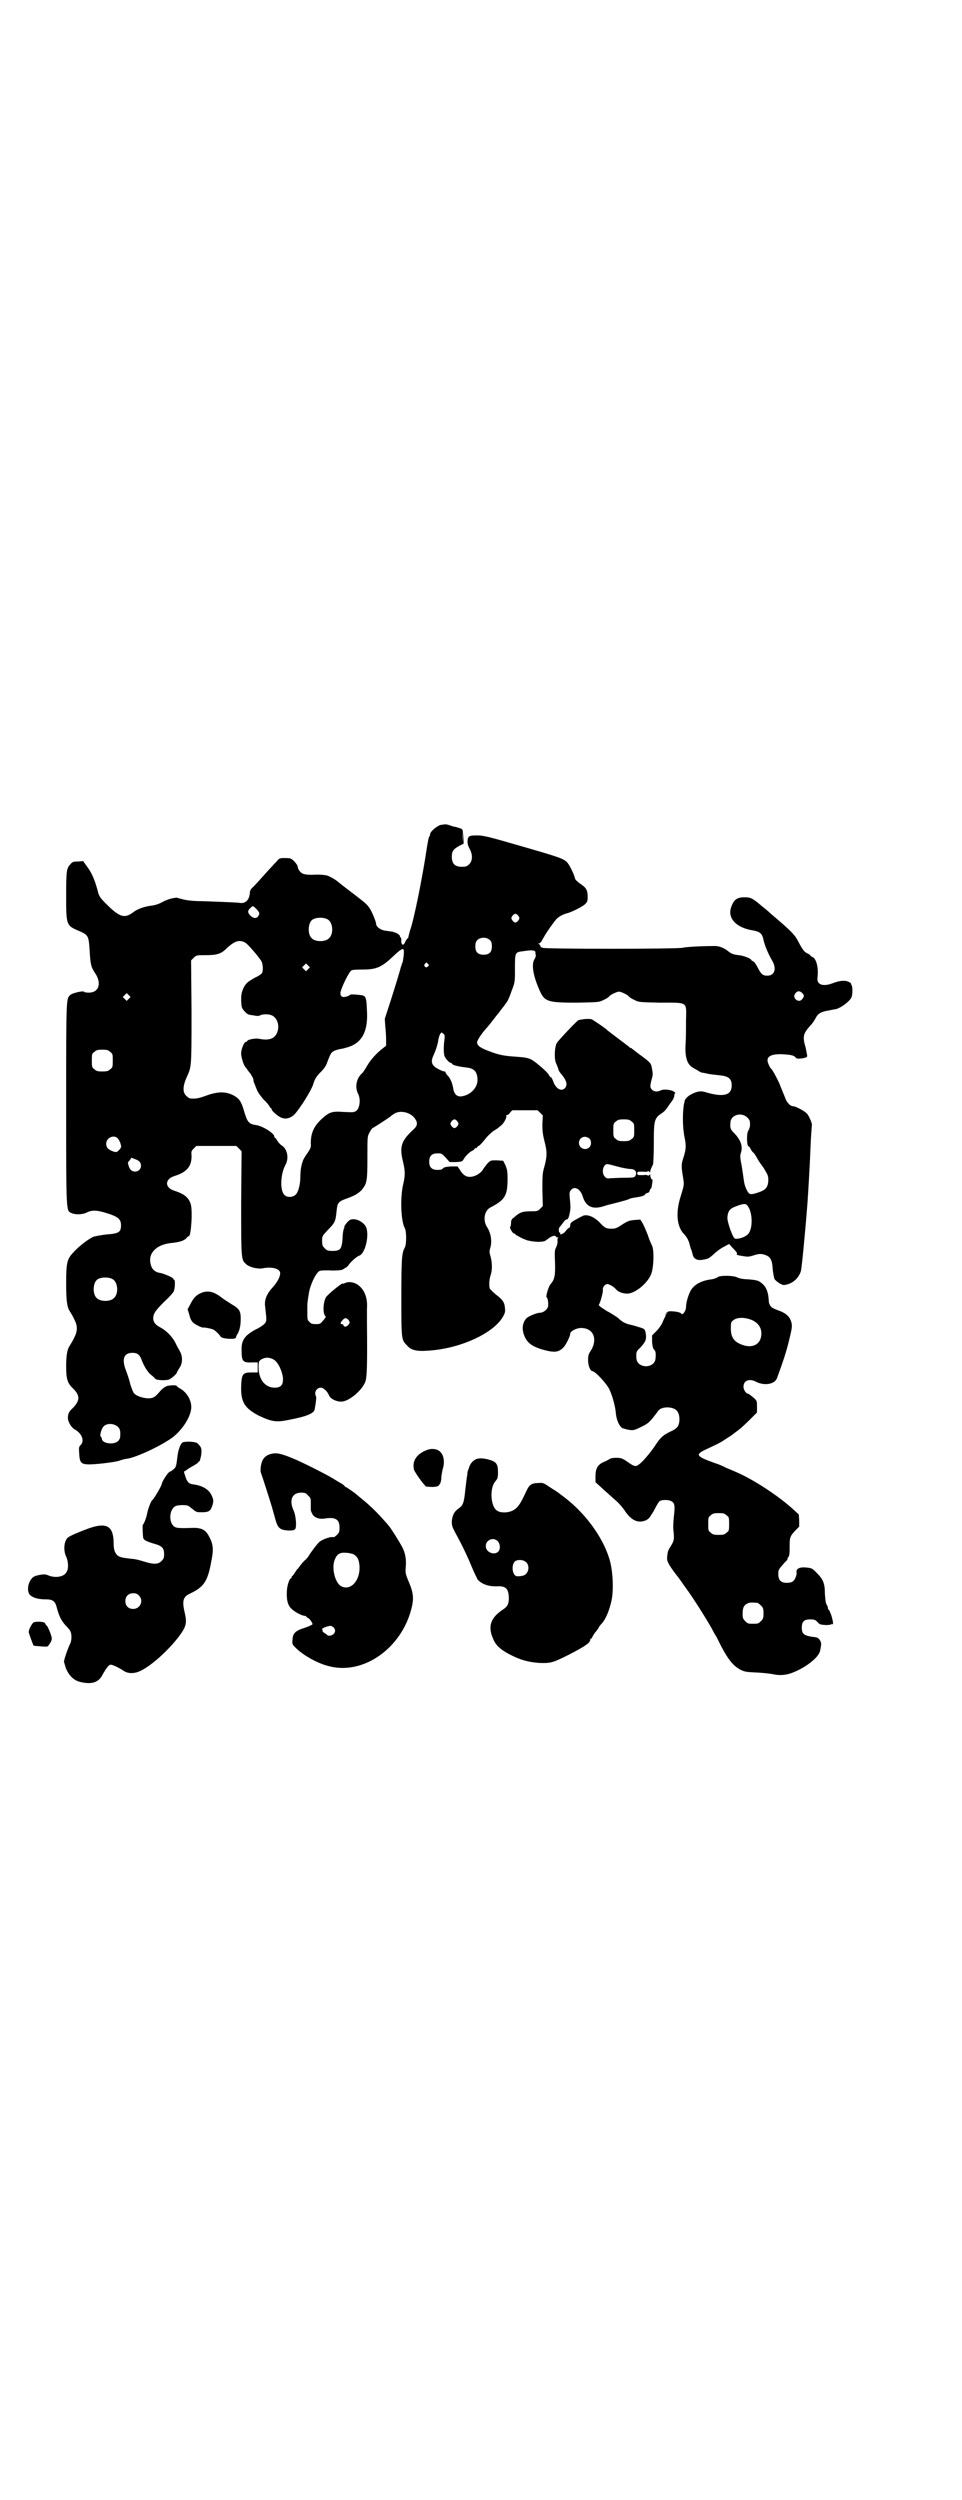 <?xml version="1.0" standalone="no"?>
<!DOCTYPE svg PUBLIC "-//W3C//DTD SVG 20010904//EN"
 "http://www.w3.org/TR/2001/REC-SVG-20010904/DTD/svg10.dtd">
<svg version="1.0" xmlns="http://www.w3.org/2000/svg"
 width="1105pt" height="2870pt" viewBox="0 0 1105 2870"
 preserveAspectRatio="xMidYMid meet">
<g transform="translate(0,2870) scale(0.5,-0.5)"
fill="#000000" stroke="none">
<path d="M1012 3846 c-9 -3 -24 -15 -24 -22 0 -2 -1 -4 -2 -5 -1 0 -3 -11 -5
-23 -10 -68 -30 -168 -39 -192 -2 -8 -4 -15 -4 -16 1 0 0 -1 -1 -2 -1 0 -4 -4
-6 -8 -3 -9 -8 -9 -9 -1 0 10 -1 11 -2 11 -1 0 -2 1 -1 2 1 2 -7 8 -11 9 -2 0
-4 1 -6 2 -2 0 -8 1 -15 2 -12 1 -23 9 -23 16 0 5 -10 29 -15 36 -7 10 -7 10
-58 49 -7 5 -12 10 -13 10 -3 4 -20 14 -27 16 -4 1 -14 2 -22 2 -22 -1 -27 0
-33 2 -6 2 -12 11 -12 16 0 4 -10 16 -15 18 -2 2 -9 2 -16 2 -10 0 -12 -1 -16
-6 -2 -3 -8 -8 -11 -12 -4 -4 -14 -15 -22 -24 -8 -9 -18 -20 -22 -24 -6 -5 -8
-9 -8 -14 -1 -16 -10 -25 -23 -23 -6 1 -31 2 -86 4 -22 0 -36 2 -44 4 -7 2
-13 3 -14 4 -9 0 -23 -4 -34 -10 -7 -4 -16 -7 -23 -8 -17 -2 -32 -7 -42 -14
-19 -15 -30 -14 -54 8 -21 20 -25 25 -28 34 -7 28 -15 47 -25 60 l-10 14 -12
-1 c-11 0 -13 -1 -17 -6 -9 -9 -10 -15 -10 -72 0 -69 0 -69 31 -82 20 -9 21
-11 23 -46 2 -31 3 -36 13 -51 15 -23 8 -44 -15 -44 -6 0 -11 1 -11 2 -1 3
-27 -3 -31 -7 -10 -9 -10 -1 -10 -250 0 -255 0 -245 12 -251 8 -4 25 -4 35 1
11 6 24 6 45 -1 27 -8 34 -14 34 -28 0 -15 -4 -19 -31 -21 -12 -1 -26 -4 -31
-5 -11 -4 -36 -23 -48 -37 -14 -15 -16 -23 -16 -70 0 -41 2 -54 8 -64 6 -10 8
-13 12 -22 6 -12 6 -24 0 -36 -4 -9 -6 -12 -12 -22 -6 -9 -8 -23 -8 -48 0 -28
3 -38 16 -50 16 -16 16 -27 0 -44 -10 -9 -12 -14 -12 -24 0 -8 8 -22 16 -26
16 -9 23 -26 13 -36 -4 -4 -4 -6 -3 -20 1 -19 4 -23 18 -24 14 -1 58 4 73 8 8
3 17 5 20 5 23 4 80 31 105 50 21 17 38 43 41 63 3 18 -9 40 -27 49 -3 2 -6 4
-6 5 0 2 -13 2 -22 0 -5 -2 -10 -5 -17 -13 -5 -6 -11 -12 -14 -13 -10 -6 -37
0 -45 9 -2 2 -6 12 -9 22 -2 10 -7 23 -9 29 -11 27 -6 42 14 42 12 0 17 -4 22
-18 6 -15 15 -29 23 -34 3 -3 7 -6 8 -8 3 -3 25 -4 32 -1 6 3 17 13 17 15 0 1
3 6 6 11 8 11 8 27 1 39 -2 4 -7 12 -10 19 -7 14 -21 28 -34 35 -12 6 -17 13
-17 21 0 11 5 18 25 38 11 10 21 21 22 24 3 5 4 27 1 27 -1 0 -2 1 -2 2 1 2
-19 11 -28 13 -14 2 -21 8 -24 21 -6 24 12 44 46 48 20 2 30 5 36 11 2 3 5 5
6 5 5 0 9 60 4 74 -5 15 -15 23 -37 30 -23 7 -23 27 0 34 29 9 40 23 39 48 -1
8 0 10 5 15 l6 6 46 0 46 0 6 -6 6 -6 -1 -119 c0 -129 0 -130 11 -140 7 -7 26
-12 38 -10 20 4 37 0 40 -8 3 -7 -5 -23 -16 -35 -14 -15 -20 -29 -18 -44 4
-35 4 -34 -2 -41 -3 -3 -12 -9 -19 -12 -26 -14 -34 -25 -33 -49 0 -24 3 -28
23 -27 l14 0 0 -11 0 -12 -14 0 c-20 0 -23 -3 -24 -32 -1 -36 8 -50 40 -67 30
-14 40 -16 69 -10 42 8 59 15 60 25 3 16 4 27 3 29 -5 9 1 20 11 20 6 0 15 -8
19 -18 4 -8 16 -14 28 -14 17 0 47 25 55 45 4 10 5 37 4 136 0 9 0 23 0 32 2
26 -6 45 -22 56 -10 6 -21 7 -29 3 -2 -1 -4 -2 -4 -1 0 4 -34 -24 -39 -31 -7
-12 -8 -40 -1 -44 1 -1 -1 -5 -6 -10 -6 -8 -8 -8 -17 -8 -8 0 -11 1 -14 5 -5
4 -5 6 -5 24 0 11 0 22 1 24 0 2 1 9 2 14 2 20 16 50 25 55 2 1 14 2 28 1 20
0 24 1 28 4 2 1 4 3 5 3 1 0 4 3 6 6 5 7 18 19 24 21 13 4 23 42 17 63 -5 16
-31 27 -41 17 -6 -5 -12 -15 -10 -15 1 0 0 -1 -1 -3 -1 -1 -3 -12 -3 -22 -2
-25 -5 -29 -23 -29 -11 0 -13 1 -18 6 -5 5 -6 7 -6 17 0 11 0 11 13 25 16 16
18 20 20 42 2 20 4 23 20 29 23 8 30 13 38 21 12 15 13 20 13 74 0 49 0 49 5
58 3 6 6 10 7 10 1 0 38 24 40 26 1 1 4 3 8 6 15 11 42 4 51 -13 5 -8 3 -15
-5 -22 -28 -26 -33 -39 -24 -75 5 -21 5 -31 0 -52 -7 -30 -5 -84 4 -100 4 -7
4 -37 0 -44 -7 -13 -8 -24 -8 -115 0 -97 0 -97 13 -110 9 -11 22 -14 48 -12
73 4 152 40 173 79 4 7 5 11 4 19 -1 13 -5 19 -21 31 -7 6 -13 12 -14 14 -2 8
-1 21 2 30 4 11 4 28 0 43 -3 10 -3 12 -1 19 5 15 2 36 -8 50 -9 16 -5 37 9
44 33 17 39 27 39 65 0 19 -1 22 -5 32 l-5 10 -15 1 c-14 0 -14 0 -21 -7 -4
-5 -9 -11 -11 -15 -6 -9 -19 -16 -30 -16 -9 0 -16 5 -23 17 l-5 7 -15 0 c-12
-1 -17 -2 -19 -5 -1 -2 -5 -3 -12 -3 -13 0 -19 6 -19 19 0 13 6 19 19 19 9 0
10 0 19 -10 l9 -10 15 0 c14 1 14 1 18 8 5 8 15 17 21 19 1 1 3 2 3 3 0 1 1 2
3 2 2 0 3 1 3 2 0 1 2 2 5 4 2 1 8 8 13 14 5 7 14 15 19 19 10 6 11 7 18 13 6
4 14 19 12 22 -1 1 0 2 2 2 1 0 5 2 7 6 l5 5 29 0 29 0 6 -6 6 -6 -1 -20 c0
-17 1 -24 5 -40 6 -23 6 -33 0 -56 -5 -17 -5 -21 -5 -55 l1 -37 -6 -6 c-6 -6
-7 -6 -23 -6 -18 0 -25 -3 -37 -14 -6 -4 -7 -7 -7 -13 0 -4 -1 -8 -2 -9 -2 -2
6 -15 9 -15 2 0 3 -1 3 -2 0 -1 17 -10 20 -11 1 0 2 -1 3 -1 4 -3 28 -6 34 -5
3 0 7 1 8 1 2 0 5 2 9 5 8 7 18 10 19 6 1 -2 3 -2 5 -2 2 1 2 1 0 -1 -1 -1 -2
-4 -1 -8 0 -4 -1 -8 -3 -13 -4 -7 -4 -10 -3 -36 1 -29 -1 -39 -10 -49 -5 -6
-12 -29 -9 -31 3 -2 4 -14 3 -21 -2 -7 -11 -14 -19 -14 -6 0 -24 -7 -30 -12
-8 -8 -11 -20 -8 -33 6 -23 19 -33 50 -41 23 -6 32 -4 42 6 6 6 16 26 16 32 0
6 16 14 27 13 27 -1 37 -27 19 -54 -4 -6 -5 -10 -5 -20 0 -12 5 -25 10 -25 6
0 33 -29 39 -42 7 -15 14 -40 15 -57 2 -15 8 -28 15 -32 3 -1 10 -3 16 -4 9
-1 11 -1 27 7 17 8 20 11 40 38 8 9 32 9 41 0 8 -7 9 -27 3 -37 -2 -3 -7 -7
-11 -9 -22 -10 -28 -15 -41 -35 -9 -14 -30 -39 -37 -43 -7 -6 -11 -5 -24 4
-14 10 -17 11 -29 11 -7 0 -12 -1 -15 -3 -3 -2 -9 -5 -14 -7 -13 -6 -18 -15
-18 -32 l0 -14 22 -20 c12 -11 26 -23 30 -27 4 -4 12 -13 17 -21 15 -21 30
-27 48 -19 3 2 7 5 8 7 1 2 3 4 3 5 1 1 5 7 9 15 4 8 9 16 11 17 6 3 21 3 27
-1 7 -4 8 -11 5 -35 -1 -11 -2 -25 -1 -31 2 -19 2 -24 -5 -35 -7 -12 -8 -12
-9 -24 -2 -11 1 -17 17 -39 9 -11 18 -24 22 -30 4 -5 7 -10 8 -11 1 -1 22 -32
36 -55 5 -8 13 -21 18 -30 5 -9 9 -17 10 -18 1 -1 7 -13 14 -27 15 -28 26 -42
42 -51 10 -5 13 -6 40 -7 16 -1 33 -3 37 -4 12 -3 27 -2 39 2 32 11 65 36 68
52 1 5 2 10 2 11 2 9 -4 19 -12 20 -27 3 -32 7 -32 22 0 14 5 19 19 19 10 0
12 -1 17 -6 5 -6 7 -6 19 -7 7 0 13 1 13 2 0 1 1 1 2 0 3 -2 2 6 -2 20 -3 7
-5 13 -6 13 -1 0 -2 2 -2 4 0 2 -1 5 -3 8 -2 3 -3 10 -4 25 0 24 -4 33 -19 48
-10 10 -11 11 -23 12 -16 2 -25 -3 -23 -11 1 -6 -4 -18 -9 -21 -2 -2 -8 -3
-14 -3 -13 0 -19 6 -19 20 0 10 0 10 15 27 4 4 7 7 6 7 -1 0 0 2 2 5 3 4 3 10
3 24 0 22 1 24 14 38 l8 8 0 14 -1 14 -11 10 c-33 31 -93 70 -130 86 -7 3 -18
8 -26 11 -7 4 -19 9 -26 11 -42 15 -45 19 -23 30 30 14 35 16 48 25 8 5 16 10
19 13 3 2 8 6 12 9 4 3 15 13 24 22 l17 17 0 14 c0 13 0 13 -9 21 -5 4 -10 8
-11 8 -5 0 -11 9 -11 16 0 15 14 20 30 11 19 -9 42 -5 47 9 14 38 22 62 28 88
7 28 7 32 5 40 -3 12 -11 20 -26 26 -6 2 -13 5 -15 6 -7 3 -11 10 -11 19 -1
17 -5 29 -14 37 -9 8 -11 9 -36 11 -8 0 -18 2 -22 4 -9 5 -40 5 -45 1 -2 -2
-8 -4 -13 -5 -19 -2 -36 -9 -45 -20 -7 -7 -15 -31 -15 -44 0 -4 -2 -9 -4 -12
-4 -5 -5 -5 -8 -2 -4 4 -30 6 -30 3 0 -1 -1 -2 -2 -1 -1 1 -1 0 -1 -2 1 -3 1
-3 -1 -2 -2 1 -2 1 -1 -1 1 -1 0 -3 -1 -5 -1 -2 -4 -8 -6 -13 -2 -5 -8 -14
-14 -20 l-10 -10 0 -15 c1 -10 2 -15 5 -18 3 -3 4 -7 3 -19 -1 -25 -43 -25
-44 0 -1 13 0 16 8 23 12 13 15 18 14 30 -2 13 -2 14 -16 18 -6 2 -16 5 -22 6
-11 3 -18 7 -26 15 -3 2 -14 10 -26 16 -14 9 -20 13 -18 15 3 4 10 29 9 34 -1
5 4 12 10 13 4 0 15 -6 20 -12 5 -6 15 -10 26 -10 18 0 47 24 55 45 6 16 7 54
2 65 -2 4 -7 15 -10 25 -4 10 -9 22 -12 27 l-5 8 -13 -1 c-12 -1 -15 -2 -28
-10 -12 -8 -15 -10 -25 -10 -13 0 -16 2 -29 16 -14 13 -29 18 -38 13 -4 -2
-10 -5 -15 -8 -11 -6 -13 -8 -13 -13 0 -3 -1 -6 -3 -6 -2 -1 -5 -4 -8 -8 -3
-5 -15 -10 -12 -5 1 1 0 2 -1 2 -3 0 -3 11 0 13 1 1 4 5 7 9 3 4 6 8 8 8 4 0
6 5 8 16 2 10 2 13 0 33 -1 12 -1 15 3 19 8 10 22 2 27 -16 8 -24 24 -30 52
-20 3 1 15 4 27 7 11 3 23 6 27 8 3 2 11 3 16 4 10 1 21 4 21 7 0 1 2 2 5 3 3
1 5 2 5 4 0 1 1 3 2 5 2 1 3 4 3 5 2 12 3 17 1 17 -2 0 -5 8 -4 11 0 1 -1 0
-3 -1 -2 -2 -3 -2 -3 -1 1 1 -3 2 -11 1 -12 0 -13 0 -13 4 0 4 1 4 13 4 8 -1
12 0 11 1 0 1 1 1 3 -1 2 -1 3 -2 3 -1 -1 2 2 10 6 17 1 2 2 24 2 49 0 55 1
58 21 71 4 3 8 8 10 11 2 3 6 9 10 14 3 4 6 10 6 13 0 3 1 6 2 6 1 0 0 2 -2 3
-5 5 -24 7 -30 4 -8 -4 -16 -4 -21 1 -5 5 -5 8 -1 24 3 9 3 14 1 23 -2 14 -3
15 -26 32 -10 7 -19 15 -20 15 0 1 -2 2 -3 2 -1 0 -3 1 -3 2 -1 1 -12 9 -25
19 -13 10 -24 18 -25 19 -3 4 -33 24 -37 26 -6 1 -15 1 -24 -1 -2 0 -5 -1 -6
-1 -2 0 -47 -47 -50 -53 -5 -9 -6 -35 -2 -45 4 -9 6 -15 6 -16 0 -1 2 -4 4 -7
14 -16 18 -27 11 -35 -8 -9 -21 -2 -27 15 -2 6 -5 10 -5 10 -1 -1 -3 1 -5 5
-3 5 -11 13 -27 26 -16 13 -21 14 -50 16 -30 2 -41 5 -64 14 -18 7 -24 12 -24
19 0 4 10 20 22 33 7 8 10 12 17 21 3 4 6 8 7 9 1 1 5 6 10 13 5 6 10 13 12
16 2 2 7 13 11 25 8 21 8 21 8 52 0 37 0 38 18 40 19 3 28 3 29 -2 0 -2 0 -5
1 -7 0 -2 -1 -6 -3 -9 -8 -12 -3 -40 13 -75 11 -23 19 -25 85 -25 48 1 51 1
60 6 5 2 12 6 14 9 3 3 9 6 14 8 7 3 9 3 16 0 5 -2 11 -5 14 -8 2 -3 9 -7 14
-9 9 -5 12 -5 59 -6 64 0 60 3 59 -40 0 -17 0 -42 -1 -55 -2 -31 4 -48 18 -55
3 -2 9 -5 12 -7 3 -2 7 -4 10 -4 2 0 9 -2 15 -3 6 -1 17 -2 25 -3 19 -2 26 -8
26 -23 0 -23 -19 -28 -62 -15 -10 3 -19 1 -32 -6 -5 -2 -14 -11 -14 -14 0 -1
-1 -5 -2 -9 -3 -19 -3 -51 1 -72 5 -23 4 -31 -2 -50 -5 -14 -5 -21 -1 -44 3
-18 3 -18 -6 -47 -11 -36 -8 -67 8 -84 7 -7 11 -15 13 -23 3 -12 4 -13 4 -13
0 -1 1 -2 1 -2 0 -1 1 -5 2 -8 2 -11 10 -16 25 -13 11 2 13 3 23 12 6 6 17 14
23 17 l13 7 9 -10 c6 -6 10 -11 9 -12 -2 -3 1 -4 15 -6 11 -2 14 -1 24 2 12 4
18 4 28 0 10 -4 14 -12 15 -30 1 -11 2 -16 4 -24 1 -2 5 -6 11 -10 9 -5 10 -5
18 -3 15 4 27 15 32 31 2 9 9 79 15 156 2 30 5 76 8 150 1 15 2 28 2 28 2 3
-7 23 -11 27 -5 6 -26 17 -31 17 -6 0 -12 5 -17 14 -6 15 -11 27 -13 32 -2 7
-17 36 -21 40 -2 1 -5 7 -7 12 -7 17 7 24 41 21 11 -1 16 -2 20 -5 4 -5 6 -5
16 -4 5 1 11 2 12 4 1 1 -1 10 -3 20 -8 27 -6 33 12 53 4 4 9 12 11 16 5 10
12 14 29 17 7 1 14 3 17 3 12 3 32 18 36 27 3 7 3 25 0 29 -1 2 -2 3 -1 3 1 0
-1 2 -4 3 -8 5 -22 4 -37 -2 -23 -9 -38 -4 -36 12 3 24 -3 45 -12 48 -2 1 -4
2 -4 3 0 1 -3 3 -7 5 -7 3 -11 8 -22 29 -8 15 -16 23 -62 62 -3 3 -12 11 -20
17 -21 18 -26 21 -40 21 -19 0 -26 -6 -32 -25 -7 -24 13 -45 50 -51 17 -3 22
-7 25 -22 3 -13 10 -30 19 -46 12 -19 7 -36 -10 -36 -11 0 -14 3 -22 18 -4 8
-9 15 -11 15 -2 1 -4 2 -4 3 0 3 -18 10 -28 11 -11 1 -18 3 -25 9 -10 8 -22
13 -34 12 -30 0 -63 -2 -71 -4 -14 -3 -321 -3 -322 0 0 1 -1 2 -2 1 -1 -1 -2
0 -2 2 0 1 -2 4 -3 5 -3 2 -4 2 -1 2 2 0 4 2 6 5 6 11 12 21 20 32 5 7 10 14
12 16 3 6 17 14 26 16 9 2 34 14 42 21 5 5 6 7 6 17 0 15 -3 21 -17 30 -7 5
-11 9 -12 12 -2 10 -14 34 -19 38 -8 8 -20 12 -107 37 -72 21 -85 24 -98 24
-19 0 -22 -1 -23 -13 0 -6 1 -11 5 -18 7 -13 7 -27 -1 -35 -5 -5 -7 -6 -17 -6
-16 0 -23 7 -23 23 0 13 3 17 17 25 l10 5 0 13 0 13 -1 -12 c-1 -12 -1 -12 -1
3 1 15 0 16 -5 18 -6 2 -12 4 -14 4 -1 0 -5 1 -10 3 -9 3 -10 3 -22 1z m-423
-193 c8 -9 8 -10 4 -17 -4 -5 -10 -5 -17 1 -7 7 -8 12 -1 18 6 6 6 6 14 -2z
m602 -16 c3 -5 3 -5 0 -10 -2 -3 -5 -5 -7 -5 -2 0 -5 2 -7 5 -3 5 -3 5 0 10 2
3 5 5 7 5 2 0 5 -2 7 -5z m-438 -8 c12 -7 14 -33 3 -43 -8 -9 -32 -9 -40 0 -9
8 -9 32 0 41 7 7 27 8 37 2z m373 -48 c3 -3 4 -7 4 -14 0 -13 -6 -19 -19 -19
-13 0 -19 6 -19 19 0 7 1 11 4 14 7 8 23 8 30 0z m-563 -5 c5 -2 30 -31 37
-42 4 -6 5 -22 2 -28 -1 -2 -8 -7 -15 -10 -18 -10 -22 -13 -28 -25 -4 -10 -5
-14 -5 -28 1 -17 1 -17 8 -25 6 -7 9 -8 19 -9 9 -2 14 -2 17 0 6 3 19 3 26 0
12 -5 18 -21 14 -36 -5 -17 -18 -23 -43 -18 -8 2 -27 -2 -27 -5 0 -1 -1 -2 -3
-2 -4 0 -11 -16 -11 -27 0 -8 6 -28 10 -31 0 -1 2 -2 3 -4 1 -2 5 -7 9 -12 3
-5 6 -10 6 -12 0 -3 1 -7 3 -11 1 -3 4 -10 6 -15 2 -5 9 -14 15 -21 7 -6 12
-13 13 -15 1 -2 2 -4 3 -4 1 0 2 -1 2 -3 0 -3 12 -14 20 -18 11 -6 24 -3 34 8
13 15 36 52 41 66 4 13 6 17 16 28 8 7 14 16 16 22 9 24 10 26 21 30 6 2 12 3
13 3 1 0 8 2 15 4 32 10 46 37 43 84 -1 25 -2 31 -8 34 -5 2 -31 4 -31 2 0 -1
-4 -3 -8 -4 -9 -3 -14 0 -14 8 0 7 16 42 24 51 2 2 6 3 27 3 32 0 44 5 73 33
13 12 19 16 21 13 2 -3 0 -20 -2 -29 -2 -4 -3 -9 -4 -11 -1 -5 -10 -35 -24
-79 l-13 -40 1 -16 c1 -9 2 -23 2 -31 l0 -15 -9 -7 c-15 -12 -27 -26 -34 -38
-4 -7 -9 -15 -12 -18 -13 -11 -17 -31 -10 -46 7 -12 5 -33 -3 -40 -6 -4 -6 -4
-29 -3 -28 2 -33 0 -51 -16 -18 -17 -25 -32 -25 -56 1 -9 -1 -12 -6 -20 -8
-11 -12 -18 -13 -23 -1 -1 -2 -7 -3 -11 -1 -4 -2 -15 -2 -23 0 -18 -5 -36 -11
-41 -6 -6 -19 -7 -25 -1 -11 9 -10 46 1 68 10 17 5 39 -9 47 -3 2 -7 7 -9 10
-2 4 -5 7 -5 7 -1 0 -2 1 -2 3 0 7 -27 24 -42 26 -16 2 -20 7 -27 31 -6 21
-10 28 -21 35 -18 11 -37 12 -65 2 -19 -7 -25 -8 -38 -7 -2 0 -6 3 -9 6 -9 8
-8 23 1 43 11 24 11 22 11 150 l-1 118 6 6 c6 6 7 6 28 6 25 0 35 3 47 15 19
18 30 21 43 14z m420 -49 c3 -3 3 -3 0 -6 -4 -5 -11 1 -7 6 4 4 4 4 7 0z
m-275 -12 l-5 -5 -4 4 -5 5 4 4 5 5 4 -4 5 -5 -4 -4z m1135 -55 c5 -5 5 -8 -1
-15 -5 -5 -12 -3 -16 3 -2 5 -2 6 1 11 4 6 10 7 16 1z m-1547 -13 l-5 -5 -4 4
-5 5 4 4 5 5 4 -4 5 -5 -4 -4z m725 -94 c-2 -14 -2 -31 0 -37 1 -5 11 -16 14
-16 1 0 3 -1 4 -3 2 -3 16 -6 33 -8 18 -2 25 -10 25 -30 -1 -17 -16 -33 -36
-36 -11 -2 -18 5 -20 19 -2 12 -7 24 -14 30 -2 3 -4 6 -4 7 1 0 0 1 -2 1 -5 1
-5 1 -13 5 -16 8 -19 16 -13 30 6 13 11 28 12 38 1 5 3 12 5 14 2 3 3 3 6 0 4
-3 4 -5 3 -14z m-768 -28 c6 -4 6 -6 6 -20 0 -14 0 -16 -6 -20 -4 -4 -7 -5
-18 -5 -11 0 -14 1 -18 5 -6 4 -6 6 -6 20 0 14 0 16 6 20 4 4 7 5 18 5 11 0
14 -1 18 -5z m1464 -151 c5 -5 6 -7 6 -16 0 -6 -2 -11 -4 -14 -4 -5 -4 -36 1
-36 1 0 3 -3 5 -7 2 -4 5 -7 5 -7 1 0 4 -4 7 -9 3 -6 10 -17 17 -26 9 -15 11
-18 11 -27 0 -16 -5 -23 -18 -28 -16 -6 -23 -7 -26 -4 -5 4 -11 19 -12 29 -1
6 -3 21 -5 34 -4 19 -4 24 -2 30 5 14 0 29 -14 44 -10 10 -11 12 -10 25 0 18
25 26 39 12z m-666 -9 c3 -5 3 -5 0 -10 -2 -3 -5 -5 -7 -5 -2 0 -5 2 -7 5 -3
5 -3 5 0 10 2 3 5 5 7 5 2 0 5 -2 7 -5z m400 0 c6 -4 6 -6 6 -20 0 -14 0 -16
-6 -20 -4 -4 -7 -5 -18 -5 -11 0 -14 1 -18 5 -6 4 -6 6 -6 20 0 14 0 16 6 20
4 4 7 5 18 5 11 0 14 -1 18 -5z m-1180 -39 c2 -3 5 -8 6 -12 2 -7 2 -8 -3 -14
-5 -5 -6 -6 -13 -4 -12 4 -17 9 -17 18 0 14 18 22 27 12z m1083 0 c5 -5 5 -15
0 -20 -9 -9 -24 -2 -24 10 0 8 6 14 14 14 3 0 8 -2 10 -4z m-1031 -57 c4 -12
-6 -22 -18 -18 -4 2 -7 5 -9 11 -3 9 -3 9 2 14 l4 6 10 -4 c6 -2 9 -5 11 -9z
m1098 -8 c11 -3 24 -5 28 -5 10 0 15 -7 11 -15 -2 -4 -3 -5 -25 -5 -12 0 -26
-1 -31 -1 -8 -1 -11 -1 -14 3 -10 9 -4 32 7 29 2 0 13 -3 24 -6z m294 -87 c14
-12 16 -55 3 -68 -6 -6 -20 -11 -29 -10 -5 0 -18 37 -18 48 1 15 5 21 19 26
15 6 22 7 25 4z m-1456 -171 c12 -7 14 -33 3 -43 -8 -9 -32 -9 -40 0 -9 8 -9
32 0 41 7 7 27 8 37 2z m542 -94 c3 -5 3 -5 0 -10 -4 -5 -10 -7 -12 -2 0 2 -2
3 -4 3 -4 0 -3 4 2 9 5 6 9 6 14 0z m927 0 c17 -8 24 -22 20 -40 -5 -19 -24
-25 -47 -15 -16 7 -22 17 -22 36 0 13 0 15 6 19 8 7 27 7 43 0z m-1097 -92 c9
-7 17 -25 19 -40 1 -16 -4 -23 -19 -23 -22 0 -37 19 -37 47 0 12 1 14 5 17 10
7 22 6 32 -1z m-360 -153 c5 -5 6 -10 5 -23 0 -3 -2 -7 -5 -10 -11 -9 -37 -5
-37 6 0 1 -1 3 -2 4 -4 2 1 20 7 25 8 7 23 6 32 -2z m1398 -203 c6 -4 6 -6 6
-20 0 -14 0 -16 -6 -20 -4 -4 -7 -5 -18 -5 -11 0 -14 1 -18 5 -6 4 -6 6 -6 20
0 14 0 16 6 20 4 4 7 5 18 5 11 0 14 -1 18 -5z m71 -201 c1 0 5 -3 8 -6 5 -5
6 -7 6 -18 0 -11 -1 -13 -6 -18 -6 -6 -7 -6 -18 -6 -11 0 -12 0 -18 6 -5 5 -6
7 -6 17 0 14 3 20 12 24 5 2 8 2 22 1z"/>
<path d="M466 2773 c-14 -5 -21 -12 -28 -26 l-7 -13 4 -13 c2 -9 5 -14 9 -18
6 -5 19 -11 22 -11 3 1 22 -3 25 -5 6 -4 13 -11 16 -16 3 -5 35 -7 35 -2 0 2
2 6 4 9 5 9 7 20 7 34 0 18 -3 23 -20 33 -8 5 -19 12 -24 16 -17 13 -29 16
-43 12z"/>
<path d="M421 2429 c-6 -2 -12 -17 -14 -38 -2 -17 -3 -20 -8 -24 -3 -3 -8 -6
-9 -6 -4 -1 -18 -23 -18 -27 0 -4 -18 -35 -22 -38 -3 -2 -10 -20 -12 -31 -2
-11 -8 -25 -10 -26 -1 -1 0 -25 1 -30 2 -5 5 -7 24 -13 19 -5 24 -10 24 -24 0
-9 -1 -11 -6 -16 -8 -8 -18 -8 -41 -1 -9 3 -21 6 -28 6 -24 3 -29 4 -34 10 -5
6 -7 12 -7 29 -1 37 -17 45 -57 31 -22 -8 -43 -17 -48 -21 -9 -8 -11 -29 -4
-44 5 -11 6 -27 1 -35 -5 -11 -25 -15 -42 -8 -4 2 -10 3 -13 2 -3 0 -8 -1 -12
-2 -9 -2 -13 -5 -18 -15 -5 -10 -5 -24 1 -30 6 -6 18 -10 36 -10 17 0 22 -4
26 -21 5 -18 10 -28 19 -38 5 -5 10 -11 11 -13 4 -6 4 -20 1 -28 -7 -14 -15
-39 -15 -43 0 -1 2 -7 4 -14 6 -16 17 -28 31 -32 26 -7 44 -3 53 15 9 16 15
24 19 24 5 0 17 -6 27 -12 10 -8 22 -9 35 -5 24 8 68 46 96 83 16 22 18 30 12
55 -6 26 -3 35 12 42 32 15 41 28 49 72 6 29 5 40 -3 56 -9 19 -18 24 -43 23
-27 -1 -33 0 -37 2 -15 8 -14 40 1 48 5 3 25 3 29 1 2 -1 7 -5 12 -9 7 -6 9
-6 20 -6 14 0 19 2 23 13 4 11 4 16 -1 26 -6 13 -20 22 -42 25 -10 1 -15 6
-19 21 -3 8 -3 9 1 10 1 1 3 2 4 3 1 1 6 4 11 7 6 3 12 7 14 9 1 2 3 4 3 3 1
-1 2 5 4 13 2 16 1 19 -8 28 -4 4 -22 5 -33 3z m-102 -352 c12 -12 3 -31 -13
-31 -11 0 -18 7 -18 18 0 11 7 18 18 18 6 0 9 -1 13 -5z"/>
<path d="M984 2412 c-25 -8 -38 -25 -33 -46 1 -5 22 -35 28 -39 1 0 8 -1 15
-1 12 1 13 1 17 8 2 3 3 10 3 15 0 4 2 13 3 18 5 15 3 31 -5 39 -6 7 -18 9
-28 6z"/>
<path d="M623 2402 c-9 -2 -16 -7 -20 -15 -4 -9 -6 -24 -3 -30 2 -5 20 -61 25
-78 2 -7 5 -18 7 -25 6 -23 11 -27 32 -28 8 0 12 1 14 3 4 5 2 32 -4 44 -10
23 -3 40 18 40 9 0 11 -1 16 -7 6 -5 6 -7 6 -17 0 -7 0 -14 0 -16 0 -2 2 -6 4
-10 5 -8 17 -12 31 -9 22 3 31 -3 31 -21 0 -10 -1 -12 -6 -17 -4 -4 -7 -6 -10
-5 -5 1 -23 -5 -30 -11 -5 -4 -20 -24 -24 -31 -1 -2 -5 -7 -8 -10 -4 -3 -9 -9
-12 -13 -3 -4 -6 -8 -6 -8 -1 0 -4 -4 -6 -8 -3 -4 -5 -8 -6 -8 -1 0 -2 -1 -2
-3 0 -2 -1 -3 -2 -3 -3 0 -9 -18 -9 -30 -1 -19 2 -32 11 -40 7 -7 24 -16 31
-16 1 0 3 -1 3 -2 0 -1 2 -2 4 -3 3 -1 10 -11 10 -14 0 -1 -8 -5 -17 -8 -23
-7 -28 -13 -29 -27 -1 -10 -1 -11 7 -19 18 -18 52 -37 79 -43 78 -19 164 42
187 132 6 23 5 36 -5 60 -8 19 -9 22 -8 34 2 21 -1 35 -9 50 -6 11 -27 45 -31
48 0 1 -6 7 -13 15 -14 16 -32 33 -47 45 -6 5 -11 9 -12 10 -3 3 -24 18 -26
18 -1 0 -2 1 -2 2 0 0 -3 3 -6 5 -4 2 -12 7 -17 10 -15 10 -75 40 -97 49 -27
11 -37 13 -49 10z m188 -230 c10 -5 14 -13 15 -29 1 -32 -20 -56 -42 -45 -14
7 -23 42 -15 61 5 13 12 17 25 16 6 0 14 -2 17 -3z m-45 -168 c5 -5 5 -11 0
-16 -3 -3 -12 -5 -14 -2 -1 1 -4 3 -7 5 -3 2 -5 4 -4 5 1 1 0 2 -1 3 -3 2 15
9 20 8 2 0 4 -2 6 -3z"/>
<path d="M1094 2390 c-8 -4 -14 -10 -17 -21 -2 -5 -4 -11 -3 -11 0 -1 -1 -7
-2 -13 -1 -7 -2 -18 -3 -25 -3 -30 -5 -36 -15 -43 -10 -7 -14 -14 -16 -28 0
-12 0 -13 9 -30 16 -29 28 -55 37 -77 5 -12 11 -24 13 -28 9 -11 26 -17 45
-16 21 1 27 -6 27 -30 -1 -12 -3 -16 -13 -23 -29 -19 -36 -39 -23 -68 6 -15
18 -25 37 -35 27 -14 44 -18 69 -20 27 -1 32 1 70 20 36 19 47 26 47 34 0 1 1
2 2 2 1 0 2 2 3 4 1 2 4 8 8 12 4 5 7 10 7 10 0 1 3 5 6 8 10 11 18 31 23 54
5 24 3 66 -4 91 -15 54 -59 113 -112 151 -5 4 -11 8 -12 9 -1 0 -8 5 -16 10
-13 9 -15 9 -25 8 -16 0 -21 -5 -28 -21 -13 -28 -19 -37 -32 -43 -9 -4 -25 -5
-33 0 -16 8 -19 52 -5 68 5 6 6 8 6 20 0 19 -3 24 -18 29 -14 4 -24 5 -32 2z
m50 -189 c5 -6 6 -17 1 -23 -9 -10 -29 -2 -29 12 0 15 18 22 28 11z m65 -48
c10 -10 4 -30 -10 -31 -3 -1 -8 -1 -10 -1 -13 -1 -16 31 -3 36 8 3 18 1 23 -4z"/>
<path d="M77 2015 c-4 -3 -11 -16 -11 -22 0 -3 10 -29 11 -31 1 -1 8 -1 17 -2
14 -1 16 -1 18 3 6 8 7 12 7 16 -1 7 -8 24 -11 28 -2 2 -4 4 -4 5 0 5 -20 6
-27 3z"/>
</g>
</svg>
